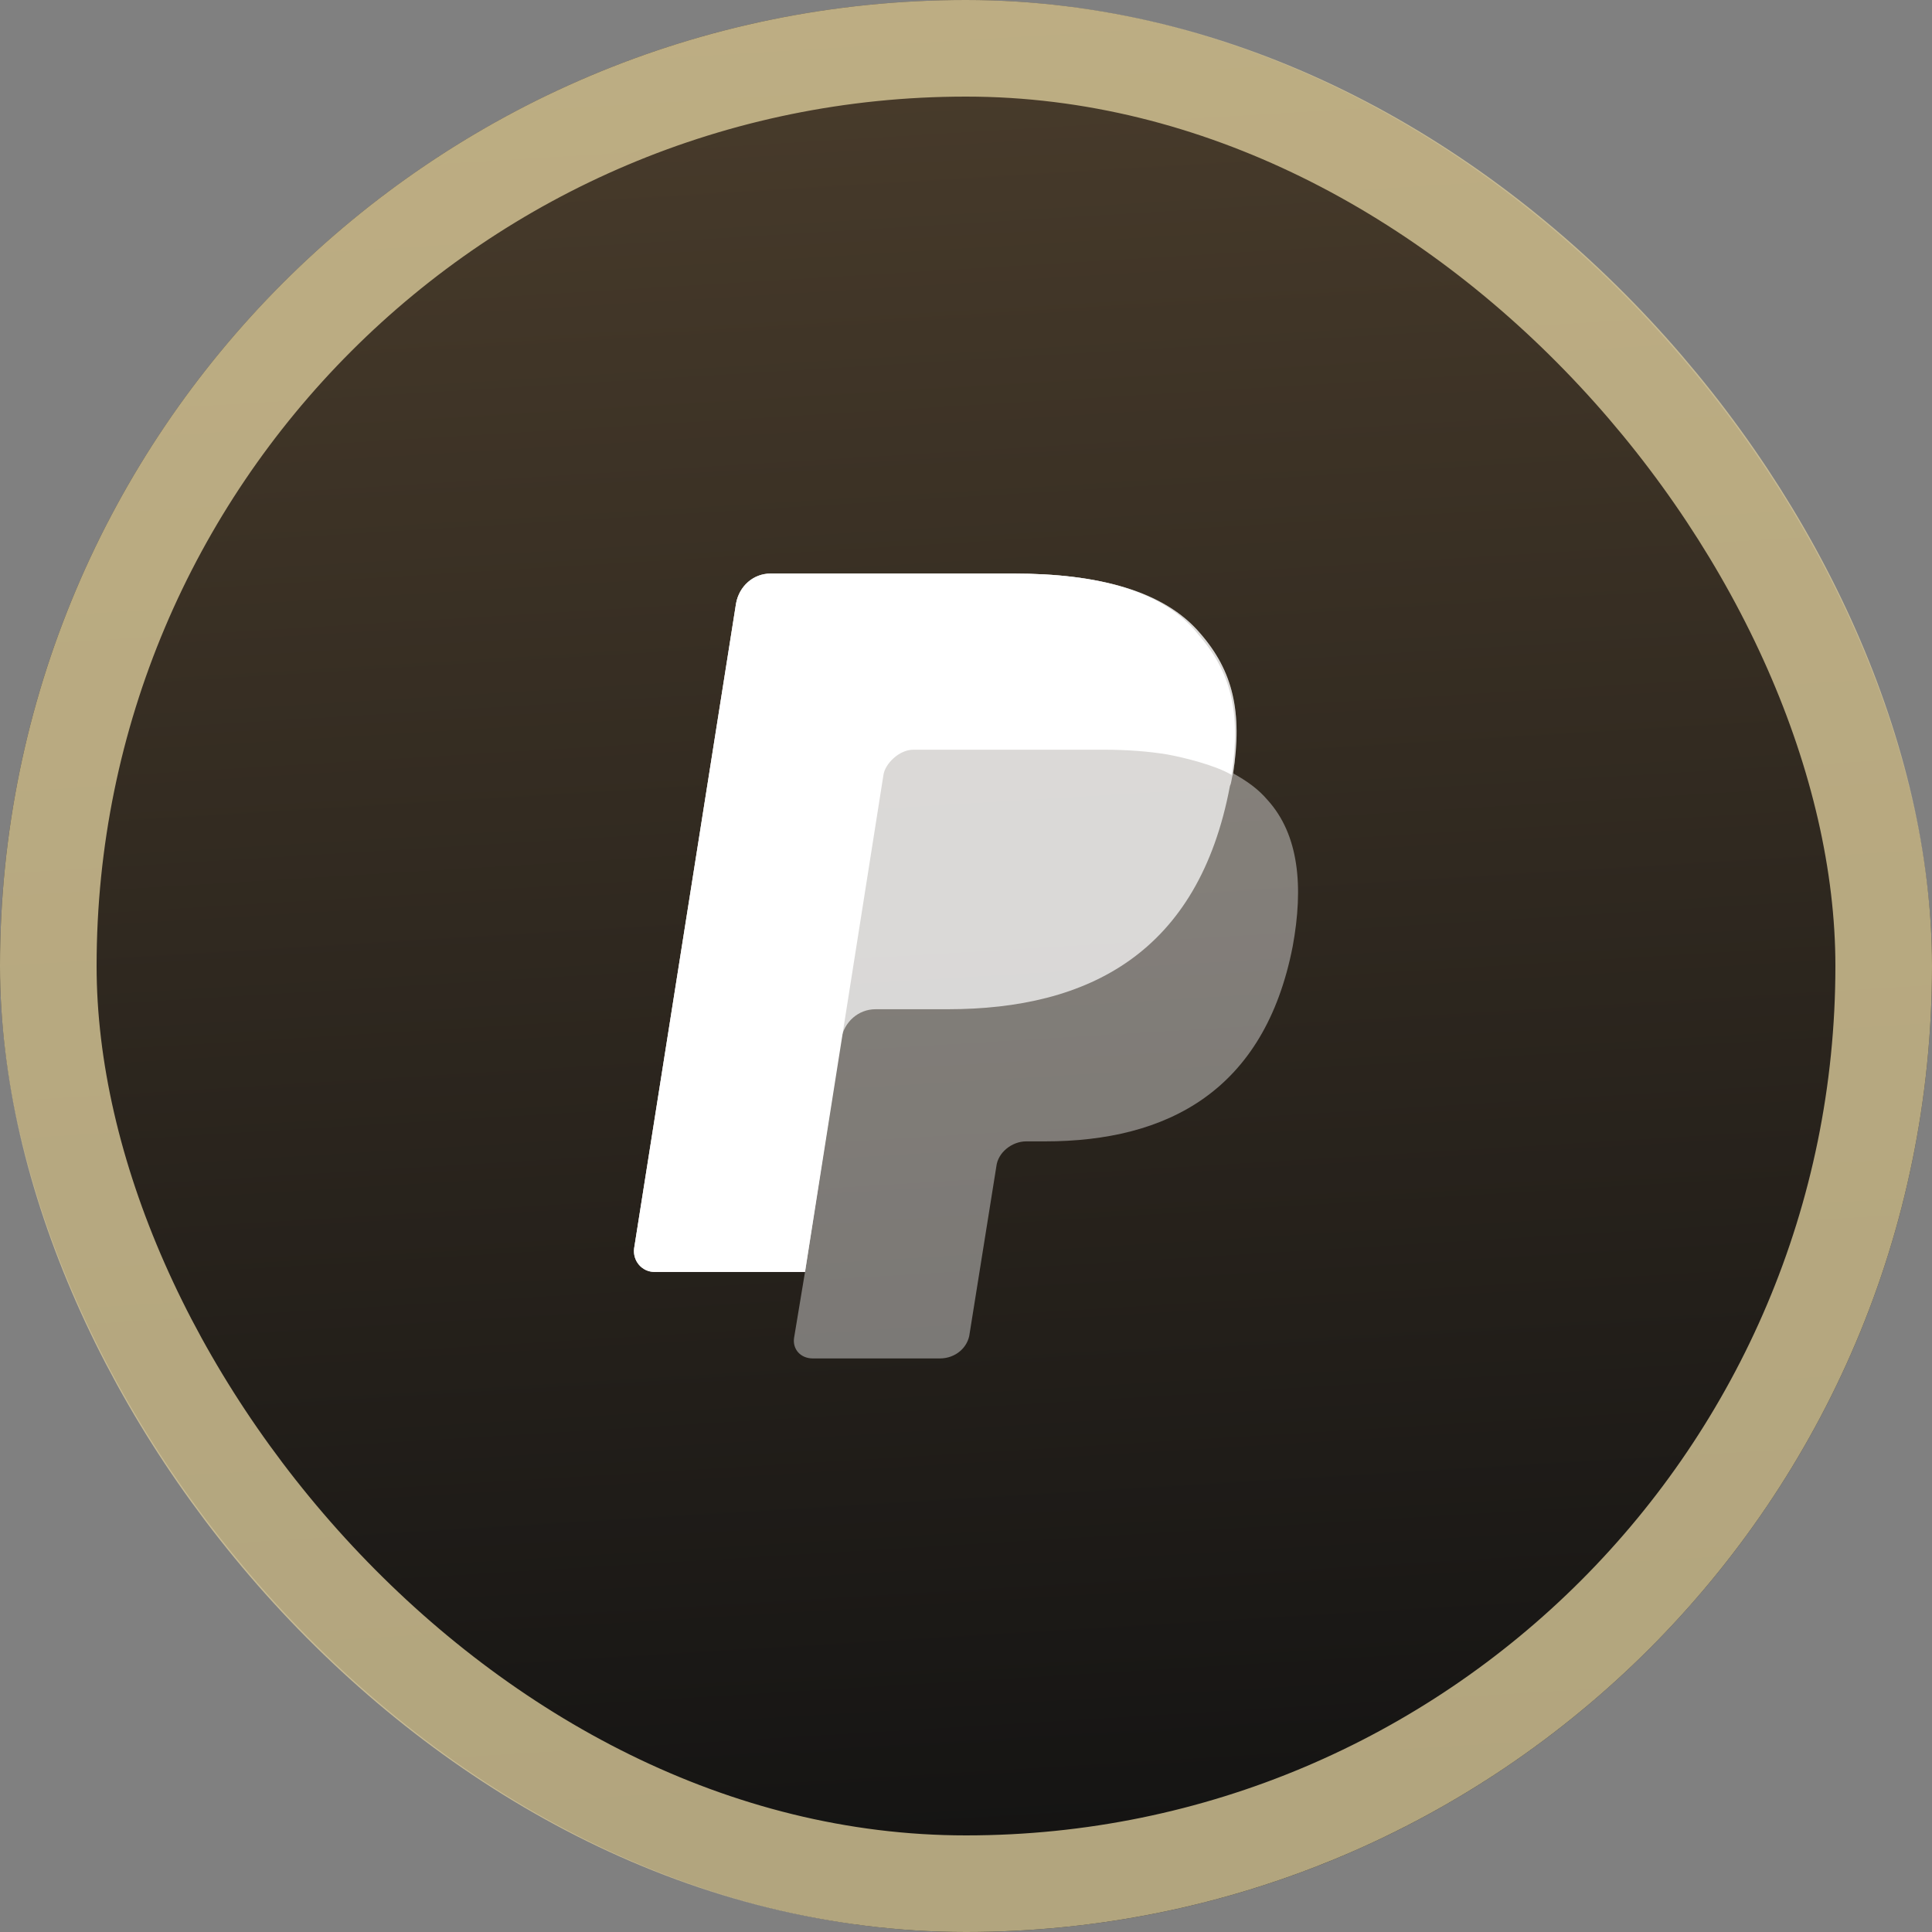 <svg width="40" height="40" viewBox="0 0 40 40" fill="none" xmlns="http://www.w3.org/2000/svg">
<rect x="0" y="0" width="40" height="40" fill="#808080" stroke="none"/>
<rect width="40" height="40" rx="20" fill="url(#paint0_linear_523_254)"/>
<rect x="1" y="1" width="38" height="38" rx="19" stroke="#D9C999" stroke-opacity="0.8" stroke-width="2"/>
<path d="M25.53 16.011C25.725 14.741 25.53 13.894 24.849 13.113C24.102 12.233 22.738 11.875 20.985 11.875H15.953C15.596 11.875 15.304 12.136 15.239 12.494L13.129 25.845C13.096 26.106 13.291 26.334 13.551 26.334H16.667L16.44 27.702C16.407 27.93 16.57 28.125 16.83 28.125H19.459C19.784 28.125 20.044 27.897 20.076 27.604L20.628 24.152C20.66 23.859 20.953 23.631 21.245 23.631H21.634C24.167 23.631 26.18 22.589 26.764 19.593C26.991 18.355 26.894 17.281 26.244 16.564C26.05 16.336 25.823 16.174 25.53 16.011Z" fill="white" fill-opacity="0.4"/>
<path d="M25.53 16.011C25.725 14.741 25.53 13.894 24.849 13.113C24.102 12.233 22.738 11.875 20.985 11.875H15.953C15.596 11.875 15.304 12.136 15.239 12.494L13.129 25.845C13.096 26.106 13.291 26.334 13.551 26.334H16.667L17.414 21.514C17.479 21.156 17.771 20.895 18.128 20.895H19.622C22.544 20.895 24.816 19.723 25.465 16.271C25.498 16.206 25.498 16.108 25.53 16.011Z" fill="white" fill-opacity="0.7"/>
<path d="M18.291 16.043C18.323 15.815 18.615 15.522 18.907 15.522H22.868C23.323 15.522 23.777 15.555 24.167 15.62C24.524 15.685 25.173 15.848 25.498 16.043C25.693 14.773 25.498 13.927 24.816 13.145C24.102 12.233 22.738 11.875 20.985 11.875H15.953C15.596 11.875 15.304 12.136 15.239 12.494L13.129 25.845C13.096 26.106 13.291 26.334 13.551 26.334H16.667L18.291 16.043Z" fill="white"/>
<defs>
<linearGradient id="paint0_linear_523_254" x1="19.122" y1="-5.238" x2="21.842" y2="39.889" gradientUnits="userSpaceOnUse">
<stop stop-color="#51422F"/>
<stop offset="1" stop-color="#121212"/>
</linearGradient>
</defs>
</svg>
